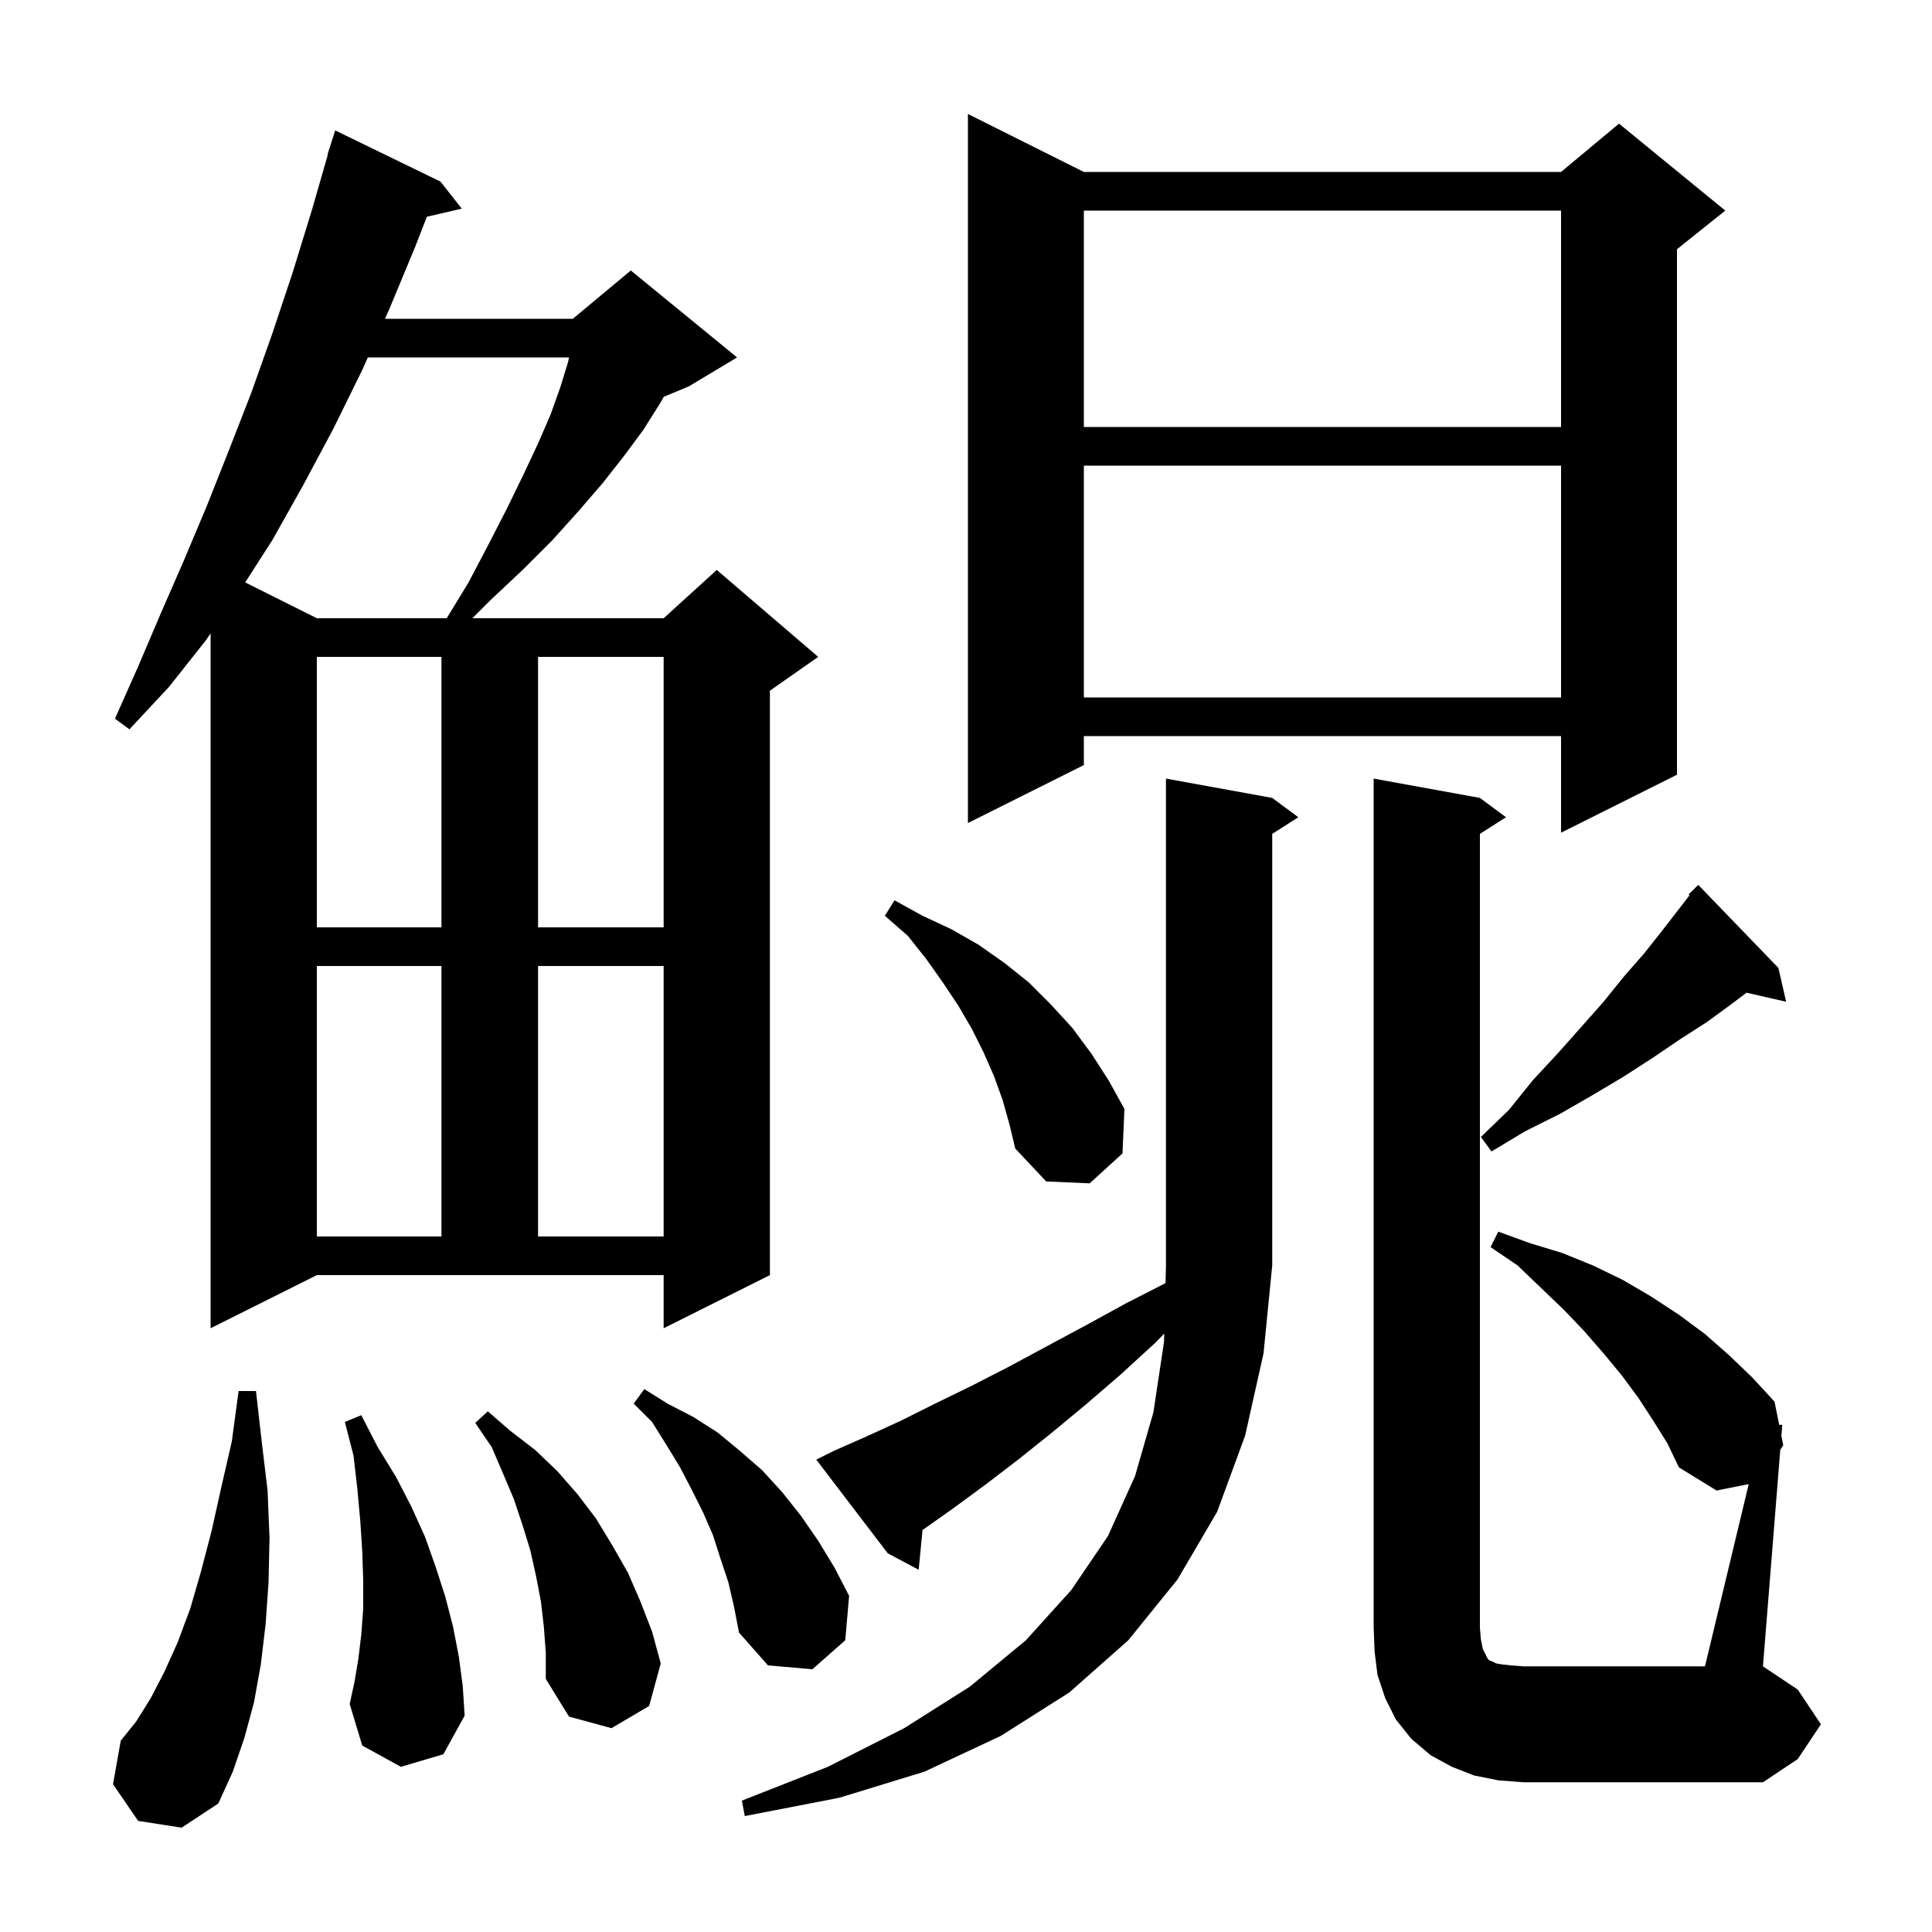 <svg xmlns="http://www.w3.org/2000/svg" xmlns:xlink="http://www.w3.org/1999/xlink" version="1.1" baseProfile="full" viewBox="0 0 200 200" width="200" height="200">
<g fill="black">
<path d="M 128.9 148.6 L 126.0 156.5 L 121.9 163.5 L 116.8 169.8 L 110.7 175.2 L 103.6 179.7 L 95.7 183.4 L 86.9 186.1 L 77.1 188.0 L 76.8 186.4 L 85.7 182.9 L 93.6 178.9 L 100.4 174.6 L 106.2 169.8 L 110.9 164.6 L 114.7 159.0 L 117.5 152.8 L 119.4 146.2 L 120.5 138.9 L 120.521 138.052 L 119.6 139.0 L 116.0 142.3 L 112.4 145.4 L 108.9 148.3 L 105.4 151.1 L 102.0 153.7 L 98.6 156.2 L 95.5 158.388 L 95.1 162.5 L 91.9 160.8 L 84.5 151.1 L 86.3 150.2 L 89.7 148.7 L 93.2 147.1 L 96.8 145.3 L 100.5 143.5 L 104.4 141.5 L 108.3 139.4 L 112.4 137.2 L 116.6 134.9 L 120.654 132.828 L 120.7 131.0 L 120.7 80.6 L 131.7 82.6 L 134.4 84.6 L 131.7 86.323 L 131.7 131.0 L 130.8 140.1 Z M 14.3 188.5 L 11.7 184.7 L 12.5 180.2 L 14.1 178.2 L 15.6 175.8 L 17.0 173.1 L 18.4 170.0 L 19.7 166.5 L 20.8 162.7 L 21.9 158.5 L 22.9 154.0 L 24.0 149.2 L 24.7 144.0 L 26.5 144.0 L 27.1 149.3 L 27.7 154.3 L 27.9 159.2 L 27.8 163.8 L 27.5 168.1 L 27.0 172.3 L 26.3 176.2 L 25.3 179.9 L 24.1 183.4 L 22.6 186.7 L 18.8 189.2 Z M 155.1 184.3 L 152.6 183.8 L 150.3 182.9 L 148.1 181.7 L 146.1 180.0 L 144.5 178.0 L 143.4 175.8 L 142.6 173.4 L 142.3 171.0 L 142.2 168.5 L 142.2 80.6 L 153.2 82.6 L 155.9 84.6 L 153.2 86.323 L 153.2 168.5 L 153.3 169.7 L 153.5 170.7 L 154.0 171.7 L 154.2 171.9 L 154.5 172.0 L 154.9 172.2 L 155.5 172.3 L 156.4 172.4 L 157.7 172.5 L 176.5 172.5 L 181.028 153.634 L 177.7 154.3 L 173.8 151.9 L 172.6 149.4 L 171.1 147.0 L 169.6 144.7 L 167.9 142.4 L 166.0 140.1 L 164.0 137.8 L 161.9 135.6 L 157.1 131.0 L 154.3 129.1 L 155.1 127.5 L 158.4 128.7 L 161.7 129.7 L 164.9 131.0 L 168.0 132.5 L 170.9 134.2 L 173.8 136.1 L 176.5 138.1 L 179.0 140.3 L 181.4 142.6 L 183.7 145.1 L 184.18 147.5 L 184.5 147.5 L 184.409 148.643 L 184.6 149.6 L 184.293 150.086 L 182.5 172.5 L 186.1 174.9 L 188.5 178.5 L 186.1 182.1 L 182.5 184.5 L 157.7 184.5 Z M 56.3 168.4 L 56.0 165.8 L 55.5 163.2 L 54.9 160.5 L 54.1 157.9 L 53.2 155.2 L 52.1 152.6 L 50.9 149.8 L 49.2 147.3 L 50.5 146.1 L 52.8 148.1 L 55.4 150.1 L 57.7 152.3 L 59.8 154.7 L 61.7 157.2 L 63.4 160.0 L 65.0 162.8 L 66.3 165.8 L 67.5 168.9 L 68.4 172.2 L 67.2 176.6 L 63.3 178.9 L 58.9 177.7 L 56.5 173.8 L 56.5 171.1 Z M 41.5 182.9 L 37.5 180.7 L 36.2 176.4 L 36.7 174.1 L 37.1 171.7 L 37.4 169.2 L 37.6 166.5 L 37.6 163.6 L 37.5 160.6 L 37.3 157.5 L 37.0 154.2 L 36.6 150.7 L 35.7 147.2 L 37.4 146.5 L 39.1 149.8 L 41.0 152.9 L 42.6 156.0 L 44.0 159.1 L 45.1 162.2 L 46.1 165.3 L 46.9 168.4 L 47.5 171.5 L 47.9 174.5 L 48.1 177.6 L 45.9 181.6 Z M 75.4 163.8 L 74.6 161.4 L 73.8 158.9 L 72.8 156.6 L 71.6 154.2 L 70.4 151.9 L 69.0 149.6 L 67.5 147.2 L 65.6 145.3 L 66.7 143.8 L 69.1 145.3 L 71.8 146.7 L 74.3 148.3 L 76.6 150.2 L 78.9 152.2 L 81.0 154.5 L 82.9 156.9 L 84.7 159.5 L 86.4 162.3 L 87.9 165.2 L 87.5 169.8 L 84.1 172.8 L 79.5 172.4 L 76.5 169.0 L 76.0 166.4 Z M 21.8 137.5 L 21.8 65.571 L 21.3 66.3 L 17.5 71.1 L 13.4 75.5 L 11.9 74.4 L 14.3 69.0 L 16.6 63.6 L 19.0 58.1 L 21.4 52.4 L 23.7 46.6 L 26.0 40.7 L 28.2 34.5 L 30.3 28.2 L 32.3 21.7 L 33.938 16.009 L 33.9 16.0 L 34.7 13.5 L 45.6 18.8 L 47.8 21.6 L 44.188 22.438 L 43.0 25.5 L 40.3 32.0 L 39.856 33.0 L 59.3 33.0 L 65.3 28.0 L 76.3 37.0 L 71.3 40.0 L 68.718 41.076 L 68.3 41.8 L 66.6 44.5 L 64.6 47.2 L 62.4 50.0 L 59.9 52.9 L 57.2 55.9 L 54.1 59.0 L 50.8 62.1 L 48.9 64.0 L 68.7 64.0 L 74.2 59.0 L 84.7 68.0 L 79.7 71.5 L 79.7 132.0 L 68.7 137.5 L 68.7 132.0 L 32.8 132.0 Z M 32.8 100.0 L 32.8 128.0 L 45.7 128.0 L 45.7 100.0 Z M 55.7 100.0 L 55.7 128.0 L 68.7 128.0 L 68.7 100.0 Z M 103.8 113.9 L 102.9 111.4 L 101.8 108.9 L 100.6 106.5 L 99.2 104.1 L 97.6 101.7 L 95.9 99.3 L 94.0 96.9 L 91.6 94.8 L 92.6 93.2 L 95.5 94.8 L 98.5 96.2 L 101.3 97.8 L 104.0 99.7 L 106.5 101.7 L 108.8 104.0 L 111.0 106.4 L 113.0 109.1 L 114.8 111.9 L 116.4 114.8 L 116.2 119.4 L 112.8 122.5 L 108.3 122.3 L 105.1 118.9 L 104.5 116.4 Z M 184.1 100.2 L 184.9 103.7 L 180.795 102.764 L 179.3 103.9 L 176.7 105.8 L 173.9 107.6 L 171.1 109.5 L 168.0 111.5 L 164.8 113.4 L 161.5 115.3 L 157.9 117.1 L 154.4 119.2 L 153.3 117.7 L 156.2 114.9 L 158.7 111.8 L 161.3 109.0 L 163.7 106.3 L 166.0 103.7 L 168.1 101.1 L 170.2 98.7 L 172.1 96.3 L 174.898 92.68 L 174.8 92.6 L 175.8 91.6 Z M 32.8 68.0 L 32.8 96.0 L 45.7 96.0 L 45.7 68.0 Z M 55.7 68.0 L 55.7 96.0 L 68.7 96.0 L 68.7 68.0 Z M 112.2 17.8 L 161.6 17.8 L 167.6 12.8 L 178.6 21.8 L 173.6 25.8 L 173.6 80.2 L 161.6 86.2 L 161.6 76.2 L 112.2 76.2 L 112.2 79.2 L 100.2 85.2 L 100.2 11.8 Z M 112.2 48.2 L 112.2 72.2 L 161.6 72.2 L 161.6 48.2 Z M 38.078 37.0 L 37.5 38.3 L 34.5 44.4 L 31.4 50.2 L 28.2 55.9 L 25.383 60.291 L 32.8 64.0 L 46.244 64.0 L 48.5 60.3 L 50.6 56.3 L 52.5 52.6 L 54.2 49.1 L 55.7 45.9 L 57.0 42.9 L 58.0 40.1 L 58.8 37.5 L 58.909 37.0 Z M 112.2 21.8 L 112.2 44.2 L 161.6 44.2 L 161.6 21.8 Z " />
</g>
</svg>
